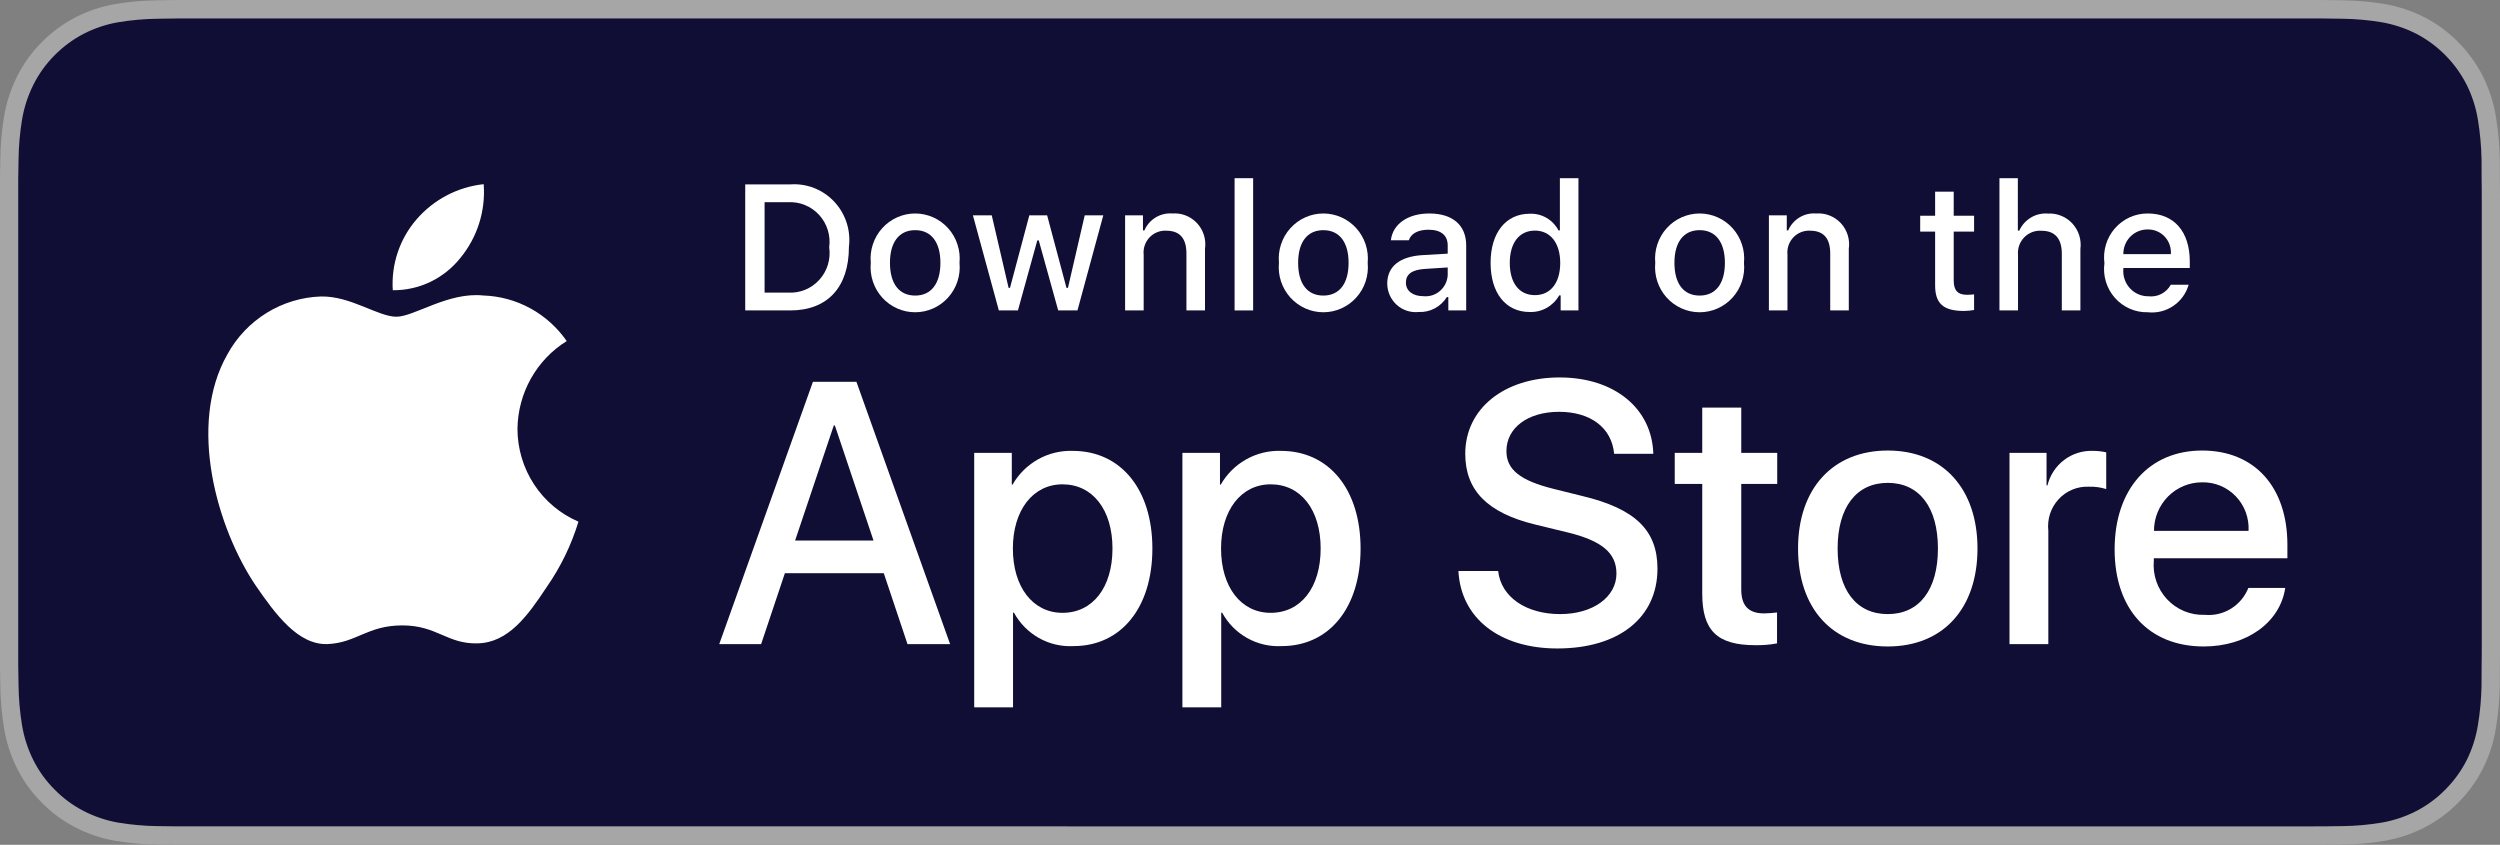 <svg width="145" height="49" viewBox="0 0 145 49" fill="none" xmlns="http://www.w3.org/2000/svg">
<rect x="0" y="0" width="145" height="49" fill="#808080" stroke="none"/>
<g clip-path="url(#clip0_733_83)">
<path d="M133.453 3.71797e-05H11.553C11.109 3.71797e-05 10.67 3.71798e-05 10.227 0.002C9.856 0.005 9.488 0.012 9.113 0.018C8.3 0.028 7.488 0.1 6.685 0.235C5.884 0.372 5.107 0.631 4.382 1.003C3.658 1.378 2.996 1.865 2.421 2.446C1.842 3.027 1.36 3.697 0.993 4.432C0.625 5.166 0.369 5.952 0.235 6.764C0.101 7.574 0.028 8.394 0.018 9.216C0.007 9.592 0.006 9.969 0 10.344V38.659C0.006 39.04 0.007 39.408 0.018 39.789C0.028 40.611 0.101 41.43 0.235 42.241C0.369 43.053 0.624 43.84 0.993 44.574C1.36 45.306 1.842 45.974 2.421 46.551C2.994 47.136 3.656 47.623 4.382 47.995C5.107 48.368 5.883 48.628 6.685 48.768C7.488 48.901 8.3 48.974 9.113 48.984C9.488 48.993 9.856 48.998 10.227 48.998C10.67 49 11.109 49 11.553 49H133.453C133.889 49 134.331 49 134.767 48.998C135.136 48.998 135.514 48.993 135.884 48.984C136.696 48.974 137.506 48.902 138.307 48.768C139.111 48.627 139.891 48.367 140.619 47.995C141.345 47.623 142.006 47.135 142.579 46.551C143.156 45.972 143.639 45.305 144.011 44.574C144.377 43.839 144.63 43.053 144.761 42.241C144.896 41.43 144.971 40.611 144.986 39.789C144.991 39.408 144.991 39.04 144.991 38.659C145 38.214 145 37.772 145 37.319V11.682C145 11.233 145 10.788 144.991 10.344C144.991 9.969 144.991 9.592 144.986 9.216C144.971 8.394 144.896 7.574 144.761 6.764C144.629 5.953 144.376 5.166 144.011 4.432C143.263 2.959 142.077 1.759 140.619 1.002C139.891 0.632 139.111 0.373 138.307 0.234C137.506 0.099 136.696 0.027 135.884 0.018C135.514 0.012 135.136 0.005 134.767 0.002C134.331 -0 133.889 -0 133.453 -0V3.71797e-05Z" fill="#A6A6A6"/>
<path d="M10.233 47.928C9.864 47.928 9.503 47.923 9.137 47.915C8.378 47.905 7.621 47.838 6.872 47.715C6.174 47.594 5.497 47.367 4.865 47.044C4.238 46.723 3.666 46.303 3.172 45.799C2.67 45.3 2.252 44.723 1.935 44.088C1.615 43.449 1.393 42.765 1.277 42.058C1.153 41.299 1.085 40.531 1.076 39.761C1.068 39.503 1.058 38.642 1.058 38.642V10.344C1.058 10.344 1.069 9.497 1.076 9.249C1.085 8.48 1.152 7.713 1.276 6.955C1.392 6.247 1.614 5.56 1.935 4.919C2.251 4.285 2.666 3.707 3.165 3.207C3.663 2.702 4.236 2.279 4.864 1.954C5.495 1.632 6.17 1.407 6.867 1.288C7.619 1.164 8.379 1.096 9.14 1.087L10.233 1.072H134.761L135.867 1.087C136.622 1.097 137.374 1.163 138.119 1.287C138.823 1.408 139.505 1.634 140.144 1.958C141.401 2.613 142.424 3.65 143.07 4.922C143.386 5.559 143.604 6.24 143.718 6.942C143.844 7.706 143.915 8.479 143.929 9.254C143.933 9.601 143.933 9.973 143.933 10.344C143.942 10.804 143.942 11.241 143.942 11.682V37.319C143.942 37.764 143.942 38.199 143.933 38.636C143.933 39.035 143.933 39.4 143.928 39.775C143.914 40.536 143.845 41.295 143.721 42.046C143.608 42.758 143.387 43.448 143.066 44.092C142.747 44.719 142.332 45.292 141.836 45.789C141.341 46.296 140.768 46.719 140.14 47.042C139.504 47.368 138.822 47.595 138.119 47.715C137.37 47.839 136.613 47.906 135.854 47.915C135.499 47.923 135.127 47.928 134.767 47.928L133.453 47.931L10.233 47.928Z" fill="#100E34"/>
<path d="M30.013 24.868C30.026 23.846 30.295 22.843 30.794 21.954C31.293 21.065 32.007 20.318 32.869 19.782C32.321 18.992 31.599 18.341 30.76 17.883C29.92 17.424 28.986 17.169 28.032 17.139C25.998 16.923 24.025 18.37 22.988 18.37C21.931 18.37 20.335 17.16 18.616 17.196C17.504 17.232 16.42 17.559 15.47 18.145C14.52 18.731 13.737 19.555 13.196 20.538C10.852 24.64 12.6 30.668 14.845 33.983C15.968 35.607 17.281 37.42 18.998 37.356C20.679 37.286 21.307 36.273 23.336 36.273C25.346 36.273 25.934 37.356 27.687 37.315C29.49 37.286 30.627 35.685 31.71 34.046C32.517 32.889 33.138 31.61 33.55 30.257C32.503 29.809 31.608 29.059 30.979 28.101C30.35 27.143 30.014 26.018 30.013 24.868Z" fill="white"/>
<path d="M26.703 14.958C27.686 13.765 28.171 12.231 28.054 10.682C26.551 10.842 25.163 11.568 24.167 12.715C23.68 13.276 23.306 13.928 23.069 14.635C22.831 15.341 22.733 16.088 22.781 16.833C23.532 16.841 24.276 16.676 24.955 16.352C25.635 16.027 26.232 15.55 26.703 14.958Z" fill="white"/>
<path d="M51.259 33.246H45.523L44.146 37.358H41.716L47.149 22.146H49.673L55.106 37.358H52.635L51.259 33.246ZM46.117 31.349H50.663L48.422 24.676H48.36L46.117 31.349Z" fill="white"/>
<path d="M66.838 31.813C66.838 35.26 65.014 37.474 62.26 37.474C61.562 37.511 60.869 37.348 60.258 37.005C59.648 36.662 59.145 36.152 58.808 35.533H58.756V41.027H56.504V26.267H58.684V28.112H58.725C59.078 27.496 59.589 26.989 60.204 26.643C60.819 26.298 61.516 26.128 62.219 26.151C65.003 26.151 66.838 28.376 66.838 31.813ZM64.524 31.813C64.524 29.568 63.376 28.091 61.625 28.091C59.904 28.091 58.747 29.599 58.747 31.813C58.747 34.048 59.904 35.544 61.625 35.544C63.376 35.544 64.524 34.079 64.524 31.813Z" fill="white"/>
<path d="M78.913 31.813C78.913 35.26 77.088 37.474 74.335 37.474C73.637 37.511 72.944 37.348 72.333 37.005C71.722 36.662 71.22 36.152 70.883 35.533H70.831V41.027H68.579V26.267H70.759V28.112H70.8C71.153 27.496 71.664 26.989 72.279 26.643C72.894 26.298 73.59 26.128 74.293 26.151C77.078 26.151 78.913 28.376 78.913 31.813ZM76.598 31.813C76.598 29.568 75.451 28.091 73.699 28.091C71.979 28.091 70.821 29.599 70.821 31.813C70.821 34.048 71.979 35.544 73.699 35.544C75.451 35.544 76.598 34.079 76.598 31.813H76.598Z" fill="white"/>
<path d="M86.893 33.119C87.06 34.628 88.51 35.618 90.491 35.618C92.389 35.618 93.754 34.628 93.754 33.268C93.754 32.087 92.931 31.38 90.981 30.895L89.03 30.42C86.267 29.746 84.985 28.439 84.985 26.32C84.985 23.695 87.247 21.892 90.46 21.892C93.639 21.892 95.819 23.695 95.892 26.32H93.619C93.483 24.802 92.242 23.885 90.428 23.885C88.614 23.885 87.373 24.812 87.373 26.162C87.373 27.237 88.165 27.87 90.105 28.354L91.763 28.766C94.85 29.504 96.133 30.758 96.133 32.983C96.133 35.829 93.89 37.611 90.324 37.611C86.987 37.611 84.734 35.871 84.588 33.119L86.893 33.119Z" fill="white"/>
<path d="M100.993 23.642V26.267H103.079V28.07H100.993V34.184C100.993 35.134 101.41 35.577 102.327 35.577C102.575 35.572 102.822 35.555 103.068 35.524V37.316C102.656 37.394 102.237 37.429 101.817 37.421C99.596 37.421 98.73 36.578 98.73 34.427V28.07H97.135V26.267H98.73V23.642H100.993Z" fill="white"/>
<path d="M104.287 31.813C104.287 28.323 106.32 26.131 109.49 26.131C112.671 26.131 114.694 28.323 114.694 31.813C114.694 35.312 112.682 37.495 109.49 37.495C106.3 37.495 104.287 35.312 104.287 31.813ZM112.4 31.813C112.4 29.419 111.315 28.006 109.49 28.006C107.665 28.006 106.582 29.43 106.582 31.813C106.582 34.216 107.665 35.618 109.49 35.618C111.315 35.618 112.4 34.216 112.4 31.813H112.4Z" fill="white"/>
<path d="M116.551 26.267H118.699V28.155H118.751C118.896 27.565 119.238 27.044 119.718 26.679C120.199 26.314 120.789 26.128 121.39 26.151C121.649 26.15 121.908 26.179 122.161 26.236V28.365C121.834 28.264 121.492 28.218 121.149 28.228C120.822 28.214 120.496 28.273 120.193 28.399C119.891 28.525 119.618 28.715 119.396 28.958C119.173 29.2 119.004 29.489 118.902 29.803C118.8 30.117 118.766 30.451 118.803 30.779V37.358H116.551L116.551 26.267Z" fill="white"/>
<path d="M132.544 34.1C132.241 36.114 130.301 37.495 127.82 37.495C124.628 37.495 122.648 35.334 122.648 31.866C122.648 28.387 124.639 26.131 127.725 26.131C130.76 26.131 132.669 28.238 132.669 31.601V32.381H124.921V32.519C124.885 32.927 124.936 33.338 125.069 33.725C125.203 34.112 125.416 34.466 125.695 34.763C125.974 35.06 126.313 35.294 126.688 35.448C127.063 35.603 127.467 35.675 127.872 35.66C128.404 35.711 128.938 35.586 129.395 35.305C129.851 35.024 130.206 34.601 130.405 34.1L132.544 34.1ZM124.931 30.79H130.416C130.436 30.423 130.381 30.056 130.254 29.711C130.128 29.367 129.932 29.053 129.679 28.788C129.426 28.524 129.122 28.315 128.786 28.175C128.45 28.035 128.089 27.967 127.725 27.975C127.359 27.973 126.995 28.044 126.656 28.185C126.316 28.325 126.008 28.532 125.748 28.794C125.488 29.056 125.283 29.367 125.142 29.71C125.002 30.052 124.93 30.419 124.931 30.79V30.79Z" fill="white"/>
<path d="M45.835 10.695C46.307 10.661 46.781 10.733 47.222 10.906C47.663 11.08 48.061 11.35 48.386 11.697C48.712 12.045 48.957 12.461 49.104 12.916C49.251 13.37 49.297 13.853 49.237 14.327C49.237 16.663 47.989 18.005 45.835 18.005H43.223V10.695H45.835ZM44.346 16.971H45.709C46.047 16.991 46.385 16.936 46.698 16.807C47.011 16.679 47.292 16.482 47.52 16.23C47.749 15.979 47.919 15.678 48.018 15.352C48.117 15.025 48.143 14.68 48.094 14.342C48.14 14.006 48.111 13.663 48.01 13.339C47.91 13.014 47.739 12.717 47.511 12.467C47.283 12.217 47.004 12.021 46.692 11.894C46.381 11.766 46.045 11.71 45.709 11.728H44.346V16.971Z" fill="white"/>
<path d="M50.506 15.244C50.471 14.882 50.512 14.516 50.626 14.171C50.74 13.825 50.924 13.507 51.166 13.238C51.408 12.968 51.703 12.753 52.033 12.606C52.362 12.458 52.718 12.382 53.079 12.382C53.439 12.382 53.795 12.458 54.125 12.606C54.454 12.753 54.749 12.968 54.992 13.238C55.234 13.507 55.418 13.825 55.531 14.171C55.645 14.516 55.686 14.882 55.652 15.244C55.687 15.607 55.646 15.973 55.533 16.32C55.419 16.666 55.236 16.984 54.993 17.254C54.751 17.524 54.456 17.74 54.126 17.887C53.796 18.035 53.439 18.111 53.079 18.111C52.718 18.111 52.361 18.035 52.032 17.887C51.702 17.74 51.406 17.524 51.164 17.254C50.922 16.984 50.738 16.666 50.625 16.32C50.511 15.973 50.471 15.607 50.506 15.244ZM54.544 15.244C54.544 14.049 54.013 13.349 53.081 13.349C52.145 13.349 51.618 14.049 51.618 15.244C51.618 16.45 52.145 17.143 53.081 17.143C54.013 17.143 54.544 16.445 54.544 15.244H54.544Z" fill="white"/>
<path d="M62.493 18.005H61.376L60.248 13.942H60.163L59.04 18.005H57.933L56.429 12.489H57.522L58.499 16.698H58.579L59.701 12.489H60.734L61.856 16.698H61.941L62.914 12.489H63.991L62.493 18.005Z" fill="white"/>
<path d="M65.256 12.489H66.292V13.365H66.373C66.509 13.05 66.74 12.786 67.031 12.61C67.323 12.434 67.662 12.354 68.001 12.382C68.266 12.362 68.533 12.402 68.781 12.501C69.029 12.599 69.252 12.752 69.433 12.949C69.615 13.146 69.75 13.382 69.829 13.639C69.908 13.896 69.929 14.168 69.89 14.434V18.005H68.813V14.707C68.813 13.821 68.432 13.38 67.635 13.38C67.455 13.371 67.275 13.402 67.108 13.471C66.941 13.539 66.79 13.643 66.666 13.776C66.543 13.909 66.449 14.067 66.391 14.24C66.333 14.413 66.314 14.596 66.333 14.778V18.005H65.256L65.256 12.489Z" fill="white"/>
<path d="M71.606 10.335H72.682V18.005H71.606V10.335Z" fill="white"/>
<path d="M74.179 15.244C74.145 14.882 74.186 14.516 74.3 14.171C74.413 13.825 74.597 13.507 74.84 13.238C75.082 12.968 75.377 12.753 75.707 12.606C76.036 12.458 76.392 12.382 76.753 12.382C77.113 12.382 77.469 12.458 77.799 12.606C78.128 12.753 78.423 12.968 78.666 13.238C78.908 13.507 79.092 13.825 79.206 14.171C79.319 14.516 79.36 14.882 79.326 15.244C79.361 15.607 79.32 15.973 79.207 16.32C79.094 16.666 78.91 16.984 78.667 17.254C78.425 17.524 78.129 17.74 77.8 17.887C77.47 18.035 77.113 18.111 76.753 18.111C76.392 18.111 76.035 18.035 75.706 17.887C75.376 17.74 75.08 17.524 74.838 17.254C74.596 16.984 74.412 16.666 74.298 16.32C74.185 15.973 74.144 15.607 74.179 15.244ZM78.218 15.244C78.218 14.049 77.687 13.35 76.754 13.35C75.818 13.35 75.292 14.049 75.292 15.244C75.292 16.45 75.818 17.143 76.754 17.143C77.687 17.143 78.218 16.445 78.218 15.244H78.218Z" fill="white"/>
<path d="M80.46 16.445C80.46 15.452 81.191 14.88 82.489 14.798L83.967 14.712V14.236C83.967 13.653 83.586 13.324 82.85 13.324C82.249 13.324 81.832 13.547 81.713 13.937H80.67C80.78 12.99 81.662 12.382 82.9 12.382C84.268 12.382 85.039 13.071 85.039 14.236V18.005H84.003V17.23H83.917C83.745 17.508 83.502 17.734 83.214 17.887C82.926 18.039 82.603 18.111 82.278 18.096C82.049 18.12 81.818 18.095 81.599 18.023C81.38 17.951 81.178 17.834 81.007 17.678C80.835 17.523 80.698 17.332 80.604 17.12C80.51 16.908 80.461 16.678 80.46 16.445ZM83.967 15.973V15.512L82.635 15.598C81.883 15.649 81.543 15.908 81.543 16.394C81.543 16.89 81.968 17.179 82.554 17.179C82.726 17.197 82.899 17.179 83.064 17.128C83.229 17.076 83.382 16.992 83.513 16.879C83.645 16.767 83.753 16.628 83.831 16.473C83.909 16.317 83.955 16.148 83.967 15.973Z" fill="white"/>
<path d="M86.454 15.244C86.454 13.501 87.341 12.397 88.719 12.397C89.06 12.381 89.399 12.464 89.695 12.635C89.991 12.807 90.233 13.06 90.392 13.365H90.473V10.335H91.55V18.005H90.518V17.133H90.433C90.261 17.436 90.011 17.686 89.709 17.856C89.407 18.026 89.065 18.108 88.719 18.096C87.331 18.096 86.454 16.991 86.454 15.244ZM87.567 15.244C87.567 16.414 88.112 17.118 89.025 17.118C89.932 17.118 90.493 16.404 90.493 15.249C90.493 14.1 89.926 13.375 89.025 13.375C88.118 13.375 87.567 14.084 87.567 15.244H87.567Z" fill="white"/>
<path d="M96.005 15.244C95.971 14.882 96.012 14.516 96.126 14.171C96.239 13.825 96.423 13.507 96.665 13.238C96.908 12.968 97.203 12.753 97.532 12.606C97.862 12.458 98.218 12.382 98.578 12.382C98.938 12.382 99.295 12.458 99.624 12.606C99.953 12.753 100.249 12.968 100.491 13.238C100.733 13.507 100.917 13.825 101.031 14.171C101.145 14.516 101.186 14.882 101.151 15.244C101.186 15.607 101.146 15.973 101.032 16.32C100.919 16.666 100.735 16.984 100.493 17.254C100.25 17.524 99.955 17.74 99.625 17.887C99.296 18.035 98.939 18.111 98.578 18.111C98.218 18.111 97.861 18.035 97.531 17.887C97.201 17.74 96.906 17.524 96.663 17.254C96.421 16.984 96.237 16.666 96.124 16.32C96.011 15.973 95.97 15.607 96.005 15.244ZM100.044 15.244C100.044 14.049 99.512 13.349 98.58 13.349C97.644 13.349 97.117 14.049 97.117 15.244C97.117 16.45 97.644 17.143 98.58 17.143C99.512 17.143 100.044 16.445 100.044 15.244Z" fill="white"/>
<path d="M102.596 12.489H103.633V13.365H103.713C103.85 13.05 104.08 12.786 104.372 12.61C104.664 12.434 105.003 12.354 105.341 12.382C105.607 12.362 105.874 12.402 106.121 12.501C106.369 12.599 106.592 12.752 106.774 12.949C106.955 13.146 107.09 13.382 107.169 13.639C107.248 13.896 107.269 14.168 107.23 14.434V18.005H106.153V14.707C106.153 13.821 105.772 13.38 104.976 13.38C104.796 13.371 104.616 13.402 104.448 13.471C104.281 13.539 104.13 13.643 104.007 13.776C103.883 13.909 103.789 14.067 103.731 14.24C103.674 14.413 103.654 14.596 103.673 14.778V18.005H102.596V12.489Z" fill="white"/>
<path d="M113.315 11.115V12.514H114.497V13.431H113.315V16.267C113.315 16.845 113.55 17.098 114.086 17.098C114.224 17.098 114.361 17.089 114.497 17.073V17.98C114.304 18.015 114.108 18.033 113.911 18.035C112.714 18.035 112.237 17.609 112.237 16.546V13.431H111.371V12.514H112.237V11.115H113.315Z" fill="white"/>
<path d="M115.968 10.335H117.035V13.375H117.12C117.263 13.057 117.5 12.792 117.798 12.615C118.095 12.438 118.44 12.359 118.784 12.387C119.048 12.372 119.312 12.417 119.557 12.518C119.802 12.618 120.023 12.772 120.202 12.968C120.381 13.165 120.516 13.399 120.596 13.654C120.675 13.909 120.698 14.178 120.663 14.443V18.005H119.585V14.712C119.585 13.831 119.179 13.385 118.418 13.385C118.233 13.369 118.047 13.395 117.873 13.46C117.699 13.525 117.541 13.628 117.41 13.761C117.279 13.894 117.179 14.055 117.115 14.231C117.052 14.408 117.028 14.596 117.045 14.783V18.005H115.968L115.968 10.335Z" fill="white"/>
<path d="M126.942 16.515C126.796 17.02 126.479 17.456 126.046 17.747C125.614 18.039 125.094 18.168 124.578 18.111C124.218 18.121 123.861 18.051 123.531 17.907C123.201 17.763 122.905 17.548 122.665 17.277C122.426 17.007 122.247 16.686 122.142 16.338C122.037 15.991 122.008 15.624 122.057 15.264C122.009 14.903 122.039 14.535 122.144 14.187C122.248 13.838 122.426 13.516 122.665 13.243C122.903 12.97 123.197 12.751 123.526 12.603C123.855 12.454 124.212 12.379 124.573 12.382C126.091 12.382 127.007 13.431 127.007 15.163V15.543H123.154V15.604C123.137 15.806 123.162 16.01 123.228 16.202C123.294 16.394 123.398 16.57 123.535 16.719C123.672 16.868 123.838 16.986 124.022 17.066C124.207 17.146 124.406 17.186 124.607 17.184C124.865 17.215 125.126 17.168 125.357 17.049C125.588 16.93 125.779 16.744 125.905 16.515L126.942 16.515ZM123.154 14.738H125.91C125.924 14.553 125.899 14.367 125.837 14.192C125.775 14.017 125.678 13.857 125.551 13.723C125.425 13.588 125.272 13.482 125.103 13.41C124.933 13.339 124.751 13.304 124.567 13.309C124.381 13.306 124.196 13.342 124.023 13.413C123.851 13.484 123.694 13.589 123.562 13.722C123.431 13.855 123.327 14.014 123.257 14.188C123.187 14.363 123.152 14.549 123.154 14.738H123.154Z" fill="white"/>
</g>
<defs>
<clipPath id="clip0_733_83">
<rect width="145" height="49" fill="white"/>
</clipPath>
</defs>
</svg>
